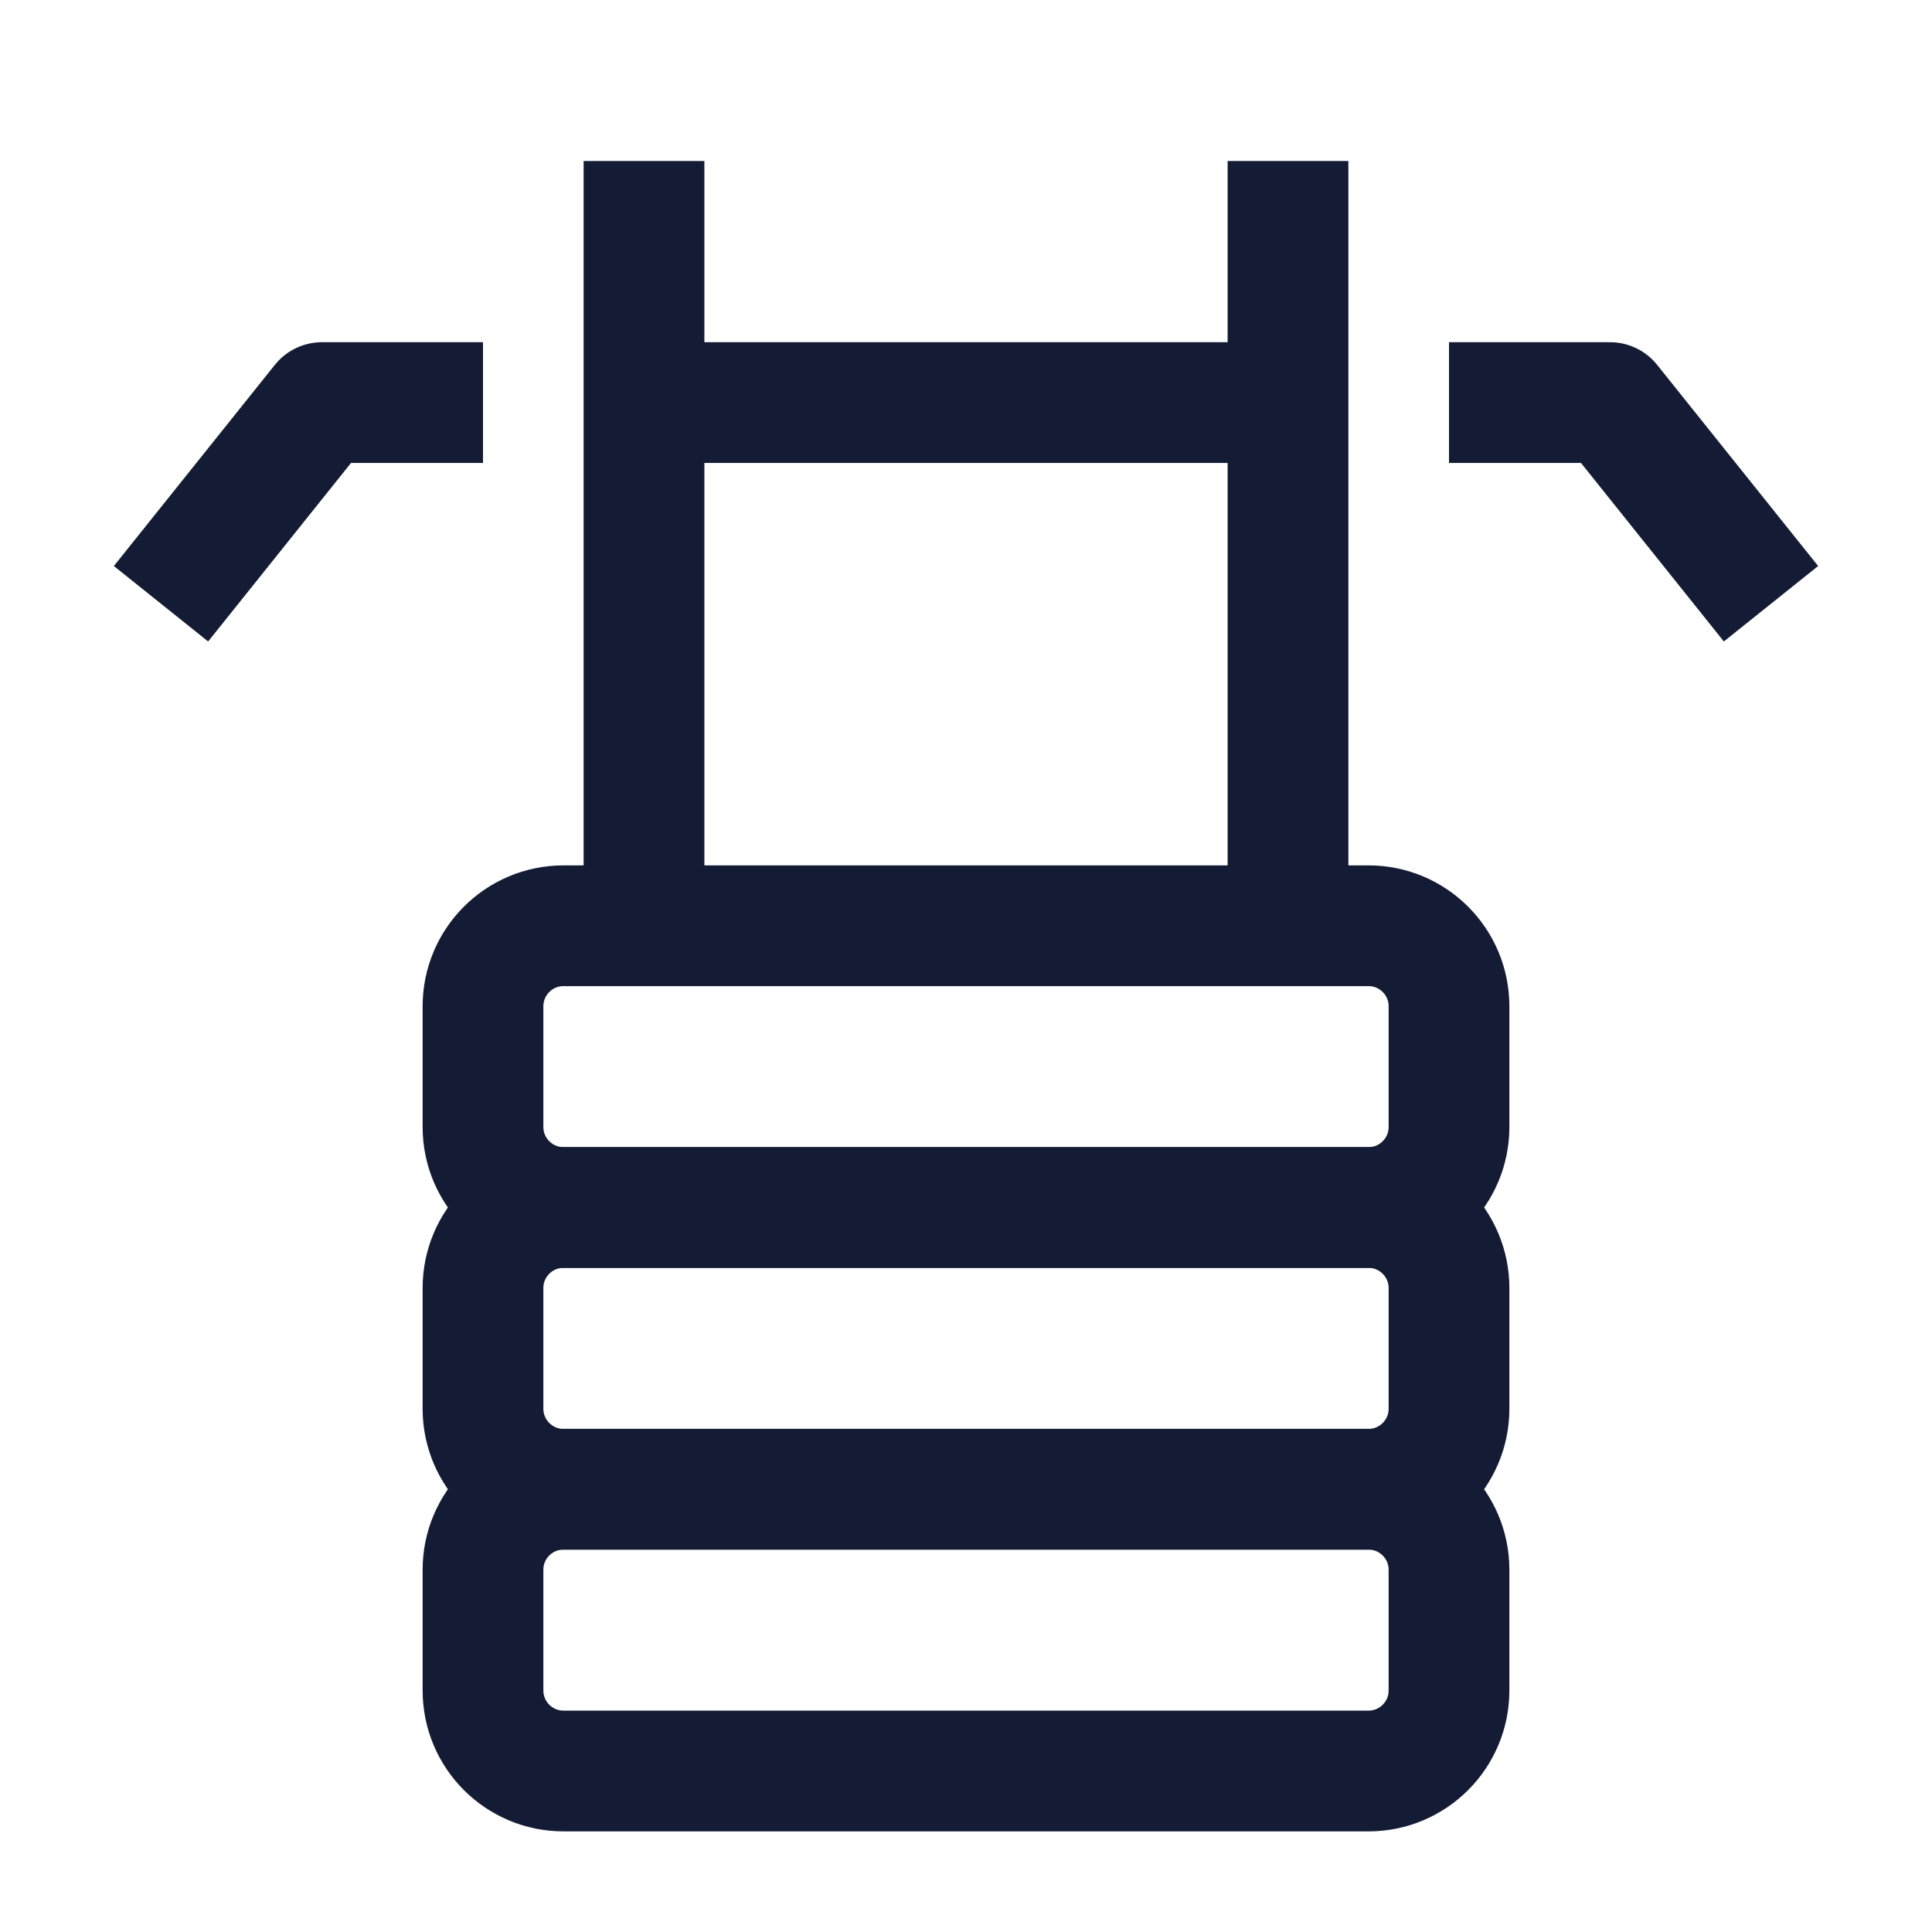 <svg width="24" height="24" viewBox="0 0 24 24" fill="none" xmlns="http://www.w3.org/2000/svg">
<path d="M17 18.5H7C6.448 18.5 6 18.948 6 19.5V21C6 21.552 6.448 22 7 22H17C17.552 22 18 21.552 18 21V19.5C18 18.948 17.552 18.5 17 18.5Z" stroke="#141B34" stroke-width="1.5" stroke-linejoin="round"/>
<path d="M17 15H7C6.448 15 6 15.448 6 16V17.5C6 18.052 6.448 18.5 7 18.5H17C17.552 18.5 18 18.052 18 17.5V16C18 15.448 17.552 15 17 15Z" stroke="#141B34" stroke-width="1.5" stroke-linejoin="round"/>
<path d="M17 11.5H7C6.448 11.5 6 11.948 6 12.5V14C6 14.552 6.448 15 7 15H17C17.552 15 18 14.552 18 14V12.5C18 11.948 17.552 11.5 17 11.5Z" stroke="#141B34" stroke-width="1.5" stroke-linejoin="round"/>
<path d="M22 7.5L20 5.001L18 5.001M2 7.5L4 5.001H6M16 5.001H8" stroke="#141B34" stroke-width="1.5" stroke-linejoin="round"/>
<path d="M16 2V11.5M8 2V11.5" stroke="#141B34" stroke-width="1.5" stroke-linejoin="round"/>
</svg>
